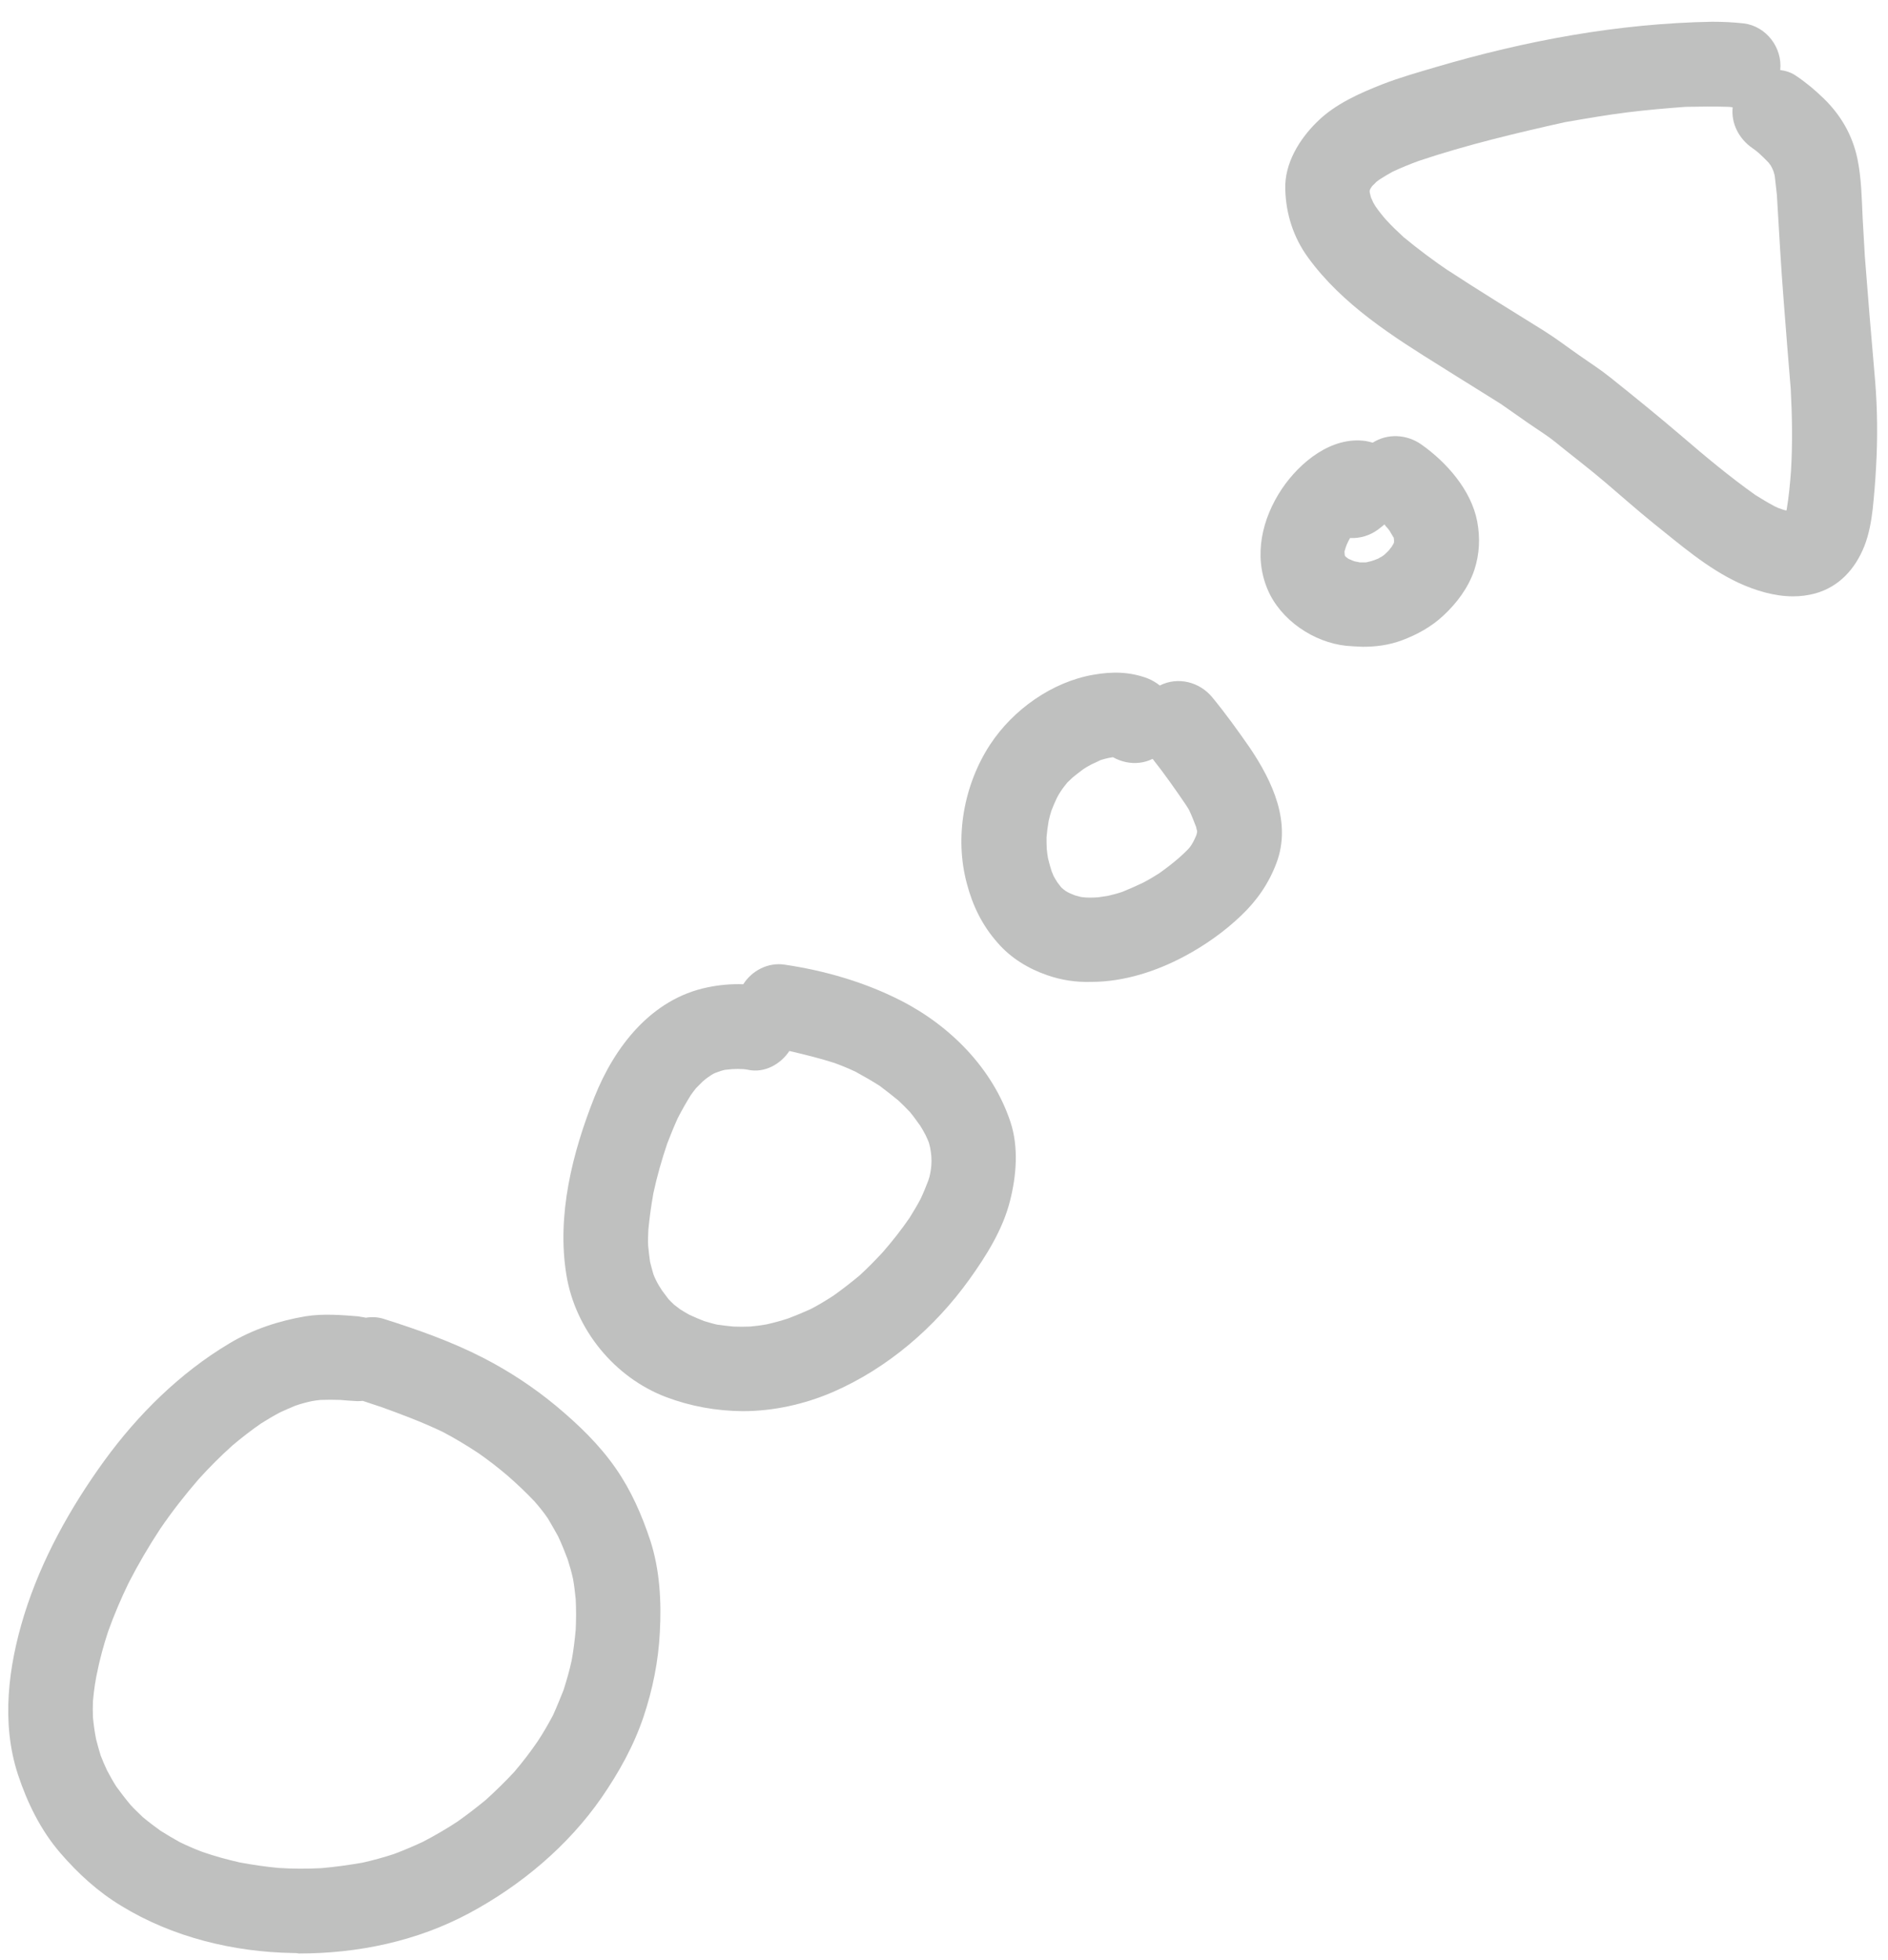 <svg width="79" height="82" viewBox="0 0 79 82" fill="none" xmlns="http://www.w3.org/2000/svg">
  <path
    d="M12.26 81.71C9.77 81.67 7.22 81.05 5.08 79.74C4.1 79.15 3.26 78.38 2.52 77.52C1.7 76.57 1.14 75.42 0.75 74.24C0.04 72.07 0.35 69.71 1.01 67.57C1.73 65.25 2.94 63.08 4.36 61.12C5.77 59.18 7.53 57.44 9.59 56.21C10.57 55.62 11.66 55.26 12.79 55.07C13.54 54.95 14.32 55.02 15.08 55.08C15.05 55.08 15.03 55.08 15 55.08C15.1 55.09 15.21 55.11 15.31 55.13C15.56 55.09 15.81 55.1 16.06 55.18C17.48 55.63 18.9 56.13 20.22 56.81C21.31 57.37 22.34 58.05 23.28 58.83C24.2 59.6 25.08 60.44 25.77 61.44C26.41 62.36 26.86 63.39 27.21 64.45C27.61 65.68 27.68 67.01 27.61 68.29C27.55 69.5 27.31 70.68 26.93 71.82C26.52 73.04 25.9 74.15 25.17 75.21C23.77 77.23 21.8 78.88 19.64 80.04C17.44 81.22 14.98 81.73 12.5 81.73C12.42 81.71 12.34 81.71 12.26 81.71ZM3.89 71.17C3.88 71.4 3.88 71.63 3.89 71.86C3.92 72.16 3.96 72.46 4.02 72.76C4.08 72.99 4.14 73.22 4.21 73.44C4.29 73.65 4.38 73.86 4.48 74.07C4.6 74.3 4.73 74.53 4.87 74.75C5.06 75.01 5.25 75.26 5.46 75.51C5.62 75.69 5.8 75.85 5.97 76.02C6.21 76.22 6.46 76.41 6.71 76.59C6.98 76.76 7.25 76.92 7.52 77.07C7.83 77.22 8.15 77.36 8.47 77.48C8.99 77.66 9.5 77.8 10.03 77.92C10.57 78.02 11.11 78.1 11.65 78.15C12.25 78.19 12.84 78.19 13.44 78.16C14.02 78.11 14.59 78.03 15.17 77.93C15.61 77.83 16.05 77.71 16.48 77.57C16.9 77.41 17.31 77.24 17.71 77.05C18.19 76.8 18.67 76.52 19.13 76.22C19.54 75.93 19.93 75.63 20.32 75.31C20.74 74.93 21.14 74.54 21.52 74.13C21.87 73.72 22.2 73.29 22.5 72.85C22.73 72.5 22.94 72.14 23.14 71.76C23.3 71.41 23.44 71.06 23.58 70.71C23.71 70.3 23.83 69.89 23.92 69.47C24 69.04 24.05 68.61 24.09 68.18C24.11 67.75 24.11 67.34 24.09 66.91C24.06 66.63 24.03 66.35 23.98 66.07C23.92 65.79 23.84 65.51 23.75 65.23C23.63 64.91 23.5 64.59 23.35 64.27C23.21 64.02 23.07 63.77 22.92 63.52C22.75 63.27 22.56 63.04 22.37 62.82C22.01 62.44 21.63 62.08 21.24 61.74C20.84 61.4 20.44 61.09 20.01 60.79C19.52 60.47 19.03 60.17 18.51 59.9C17.65 59.49 16.77 59.16 15.88 58.84C15.88 58.84 15.89 58.84 15.9 58.85C15.66 58.77 15.42 58.69 15.18 58.61C15.1 58.62 15.02 58.62 14.94 58.62C14.71 58.61 14.47 58.59 14.24 58.57C13.96 58.56 13.69 58.56 13.41 58.57C13.29 58.58 13.17 58.6 13.05 58.62C12.82 58.67 12.59 58.73 12.36 58.81C12.15 58.9 11.93 58.99 11.72 59.09C11.45 59.23 11.19 59.39 10.93 59.55C10.51 59.84 10.11 60.15 9.72 60.48C9.22 60.93 8.75 61.4 8.3 61.9C7.73 62.56 7.19 63.25 6.7 63.97C6.22 64.7 5.78 65.45 5.38 66.23C5.06 66.89 4.77 67.57 4.52 68.27C4.33 68.85 4.17 69.44 4.05 70.04C4.07 69.96 4.09 69.88 4.1 69.81C4 70.24 3.93 70.7 3.89 71.17Z"
    fill="rgba(191, 192, 191, 1)" />
  <path
    d="M27.87 58.45C25.71 57.63 24.07 55.62 23.7 53.34C23.29 50.84 23.95 48.23 24.87 45.91C25.71 43.79 27.26 41.79 29.6 41.31C30.07 41.21 30.59 41.16 31.1 41.18C31.46 40.61 32.14 40.25 32.84 40.36C34.52 40.61 36.18 41.09 37.69 41.86C39.77 42.92 41.54 44.71 42.28 46.94C42.63 47.99 42.53 49.2 42.26 50.25C41.96 51.44 41.27 52.54 40.56 53.53C39.11 55.55 37.13 57.25 34.85 58.24C33.64 58.76 32.35 59.04 31.07 59.04C29.98 59.03 28.9 58.84 27.87 58.45ZM30.06 44.84C29.99 44.86 29.93 44.89 29.86 44.92C29.81 44.95 29.75 44.98 29.7 45.02C29.59 45.09 29.49 45.17 29.4 45.25C29.31 45.34 29.22 45.43 29.13 45.52C29.05 45.62 28.98 45.71 28.91 45.81C28.71 46.13 28.53 46.45 28.36 46.78C28.2 47.13 28.06 47.48 27.92 47.84C27.69 48.52 27.49 49.22 27.34 49.92C27.25 50.42 27.18 50.93 27.13 51.44C27.12 51.66 27.11 51.89 27.12 52.11C27.14 52.34 27.17 52.56 27.2 52.79C27.24 52.96 27.29 53.13 27.34 53.31C27.37 53.4 27.41 53.48 27.45 53.56C27.52 53.71 27.61 53.85 27.7 53.99C27.79 54.11 27.88 54.23 27.97 54.35C28.04 54.43 28.12 54.5 28.2 54.58C28.29 54.65 28.37 54.71 28.46 54.78C28.59 54.86 28.72 54.94 28.85 55.01C29.05 55.1 29.25 55.19 29.46 55.27C29.64 55.32 29.82 55.38 30.01 55.42C30.23 55.45 30.46 55.48 30.68 55.5C30.92 55.51 31.15 55.51 31.39 55.5C31.62 55.48 31.84 55.45 32.07 55.41C32.38 55.34 32.68 55.26 32.98 55.16C33.3 55.04 33.61 54.91 33.92 54.77C34.25 54.6 34.56 54.41 34.87 54.21C35.25 53.94 35.61 53.66 35.97 53.36C36.3 53.06 36.61 52.74 36.92 52.41C37.33 51.94 37.71 51.46 38.06 50.95C38.22 50.69 38.38 50.43 38.52 50.16C38.64 49.91 38.74 49.66 38.84 49.4C38.88 49.29 38.91 49.18 38.93 49.06C38.95 48.96 38.96 48.86 38.97 48.76C38.98 48.63 38.98 48.5 38.97 48.37C38.96 48.25 38.94 48.13 38.92 48.01C38.9 47.94 38.89 47.88 38.87 47.81C38.83 47.7 38.78 47.6 38.73 47.49C38.66 47.35 38.58 47.22 38.5 47.09C38.36 46.9 38.23 46.71 38.08 46.53C37.92 46.36 37.76 46.2 37.6 46.05C37.34 45.84 37.08 45.63 36.81 45.43C36.48 45.22 36.15 45.03 35.8 44.84C35.51 44.7 35.21 44.58 34.91 44.47C34.29 44.27 33.66 44.12 33.03 43.97C32.66 44.53 31.99 44.9 31.31 44.76C31.24 44.74 31.17 44.74 31.11 44.73C30.95 44.72 30.79 44.72 30.63 44.73C30.54 44.74 30.44 44.75 30.34 44.76C30.42 44.74 30.49 44.73 30.57 44.71C30.37 44.75 30.22 44.78 30.06 44.84Z"
    fill="rgba(191, 192, 191, 1)" />
  <path
    d="M43.82 40.8C43.03 40.53 42.29 40.08 41.74 39.44C41.11 38.73 40.7 37.9 40.46 36.98C39.93 35.03 40.33 32.83 41.43 31.15C42.39 29.69 44.02 28.53 45.75 28.23C46.54 28.09 47.29 28.1 48.04 28.39C48.21 28.46 48.38 28.56 48.53 28.68C49.28 28.3 50.19 28.52 50.73 29.18C51.29 29.86 51.8 30.57 52.3 31.29C53.25 32.7 54.05 34.41 53.41 36.11C53.09 36.96 52.6 37.67 51.94 38.3C51.23 38.98 50.42 39.55 49.56 40.01C48.38 40.64 47.02 41.08 45.67 41.08C45.03 41.1 44.42 41.01 43.82 40.8ZM45.67 31.98C45.55 32.04 45.44 32.11 45.33 32.18C45.18 32.29 45.03 32.41 44.88 32.53C44.81 32.6 44.73 32.67 44.66 32.74C44.56 32.86 44.46 32.99 44.37 33.13C44.32 33.21 44.27 33.29 44.23 33.37C44.14 33.56 44.06 33.74 43.99 33.93C43.95 34.07 43.91 34.2 43.88 34.34C43.84 34.57 43.81 34.8 43.79 35.03C43.79 35.19 43.79 35.35 43.8 35.52C43.81 35.64 43.83 35.77 43.85 35.9C43.9 36.1 43.95 36.29 44.01 36.47C44.04 36.53 44.06 36.58 44.08 36.64C44.13 36.73 44.18 36.82 44.24 36.91C44.29 36.98 44.35 37.05 44.4 37.12C44.43 37.15 44.46 37.17 44.49 37.2C44.52 37.22 44.55 37.25 44.58 37.27C44.64 37.31 44.7 37.34 44.76 37.37C44.83 37.4 44.91 37.43 44.98 37.46C45.05 37.48 45.12 37.5 45.2 37.52C45.28 37.54 45.36 37.54 45.45 37.55C45.66 37.56 45.87 37.55 46.08 37.53C46 37.53 45.92 37.54 45.84 37.55C46.02 37.53 46.19 37.51 46.36 37.48C46.57 37.43 46.77 37.38 46.97 37.31C47.26 37.19 47.54 37.07 47.83 36.93C48.06 36.81 48.28 36.68 48.5 36.54C48.78 36.34 49.04 36.14 49.3 35.92C49.46 35.78 49.61 35.64 49.75 35.49C49.79 35.44 49.83 35.39 49.86 35.34C49.9 35.27 49.95 35.19 49.98 35.12C50.01 35.06 50.03 35 50.06 34.94C50.07 34.9 50.08 34.85 50.09 34.82C50.09 34.81 50.09 34.81 50.09 34.8V34.79C50.09 34.78 50.09 34.77 50.09 34.76C50.07 34.71 50.06 34.65 50.05 34.6C49.96 34.37 49.87 34.13 49.76 33.9C49.69 33.77 49.6 33.64 49.51 33.51C49.55 33.57 49.6 33.63 49.64 33.7C49.19 33.04 48.73 32.38 48.23 31.75C48.06 31.83 47.88 31.89 47.69 31.91C47.31 31.96 46.91 31.87 46.57 31.68C46.51 31.69 46.45 31.7 46.39 31.71C46.2 31.75 46.01 31.81 45.83 31.88C45.9 31.86 45.97 31.83 46.05 31.81C45.92 31.87 45.79 31.92 45.67 31.98Z"
    fill="rgba(191, 192, 191, 1)" />
  <path
    d="M56.34 27.02C54.97 26.88 53.58 25.94 53.04 24.66C52.44 23.24 52.81 21.69 53.64 20.45C54.39 19.34 55.71 18.25 57.14 18.45C57.24 18.47 57.34 18.49 57.44 18.52C58.05 18.13 58.86 18.16 59.48 18.6C60.54 19.35 61.56 20.51 61.81 21.81C61.94 22.5 61.91 23.18 61.69 23.85C61.44 24.59 60.96 25.23 60.4 25.75C59.9 26.22 59.3 26.55 58.66 26.79C58.12 26.99 57.58 27.06 57.02 27.06C56.79 27.05 56.57 27.04 56.34 27.02ZM56.69 23.49C56.76 23.5 56.83 23.51 56.9 23.53C56.98 23.53 57.05 23.53 57.13 23.53C57.17 23.53 57.2 23.52 57.24 23.51C57.33 23.49 57.41 23.47 57.49 23.44C57.55 23.42 57.61 23.39 57.67 23.37C57.72 23.34 57.77 23.31 57.82 23.28C57.8 23.3 57.78 23.31 57.76 23.32C57.76 23.32 57.76 23.32 57.77 23.32C57.85 23.27 57.93 23.21 58 23.14C58.04 23.1 58.09 23.06 58.12 23.02C58.16 22.97 58.19 22.92 58.23 22.88C58.25 22.84 58.27 22.81 58.29 22.78C58.3 22.76 58.31 22.74 58.32 22.72C58.32 22.71 58.33 22.7 58.33 22.69C58.33 22.68 58.33 22.67 58.33 22.66C58.33 22.64 58.33 22.61 58.33 22.59C58.33 22.56 58.32 22.54 58.32 22.51C58.32 22.51 58.32 22.51 58.32 22.5C58.32 22.49 58.31 22.48 58.3 22.47C58.25 22.38 58.19 22.29 58.14 22.2C58.09 22.13 58.04 22.07 57.98 22.01C57.98 22.01 57.99 22.01 57.99 22.02C57.98 22.01 57.97 22 57.97 21.99C57.96 21.97 57.94 21.96 57.93 21.94C57.85 22.01 57.76 22.08 57.67 22.15C57.32 22.41 56.9 22.53 56.49 22.51C56.46 22.56 56.44 22.6 56.42 22.64C56.37 22.74 56.33 22.83 56.3 22.93C56.29 22.97 56.28 23.02 56.26 23.05C56.26 23.06 56.26 23.08 56.26 23.09C56.26 23.1 56.26 23.11 56.26 23.13C56.26 23.16 56.27 23.2 56.27 23.23C56.27 23.24 56.28 23.25 56.28 23.26C56.3 23.28 56.32 23.3 56.33 23.31C56.37 23.34 56.41 23.37 56.45 23.4C56.46 23.4 56.47 23.4 56.47 23.41C56.45 23.4 56.44 23.39 56.42 23.37C56.45 23.39 56.48 23.41 56.52 23.42C56.55 23.43 56.57 23.44 56.61 23.46C56.66 23.48 56.71 23.49 56.76 23.5C56.73 23.5 56.7 23.49 56.67 23.48C56.68 23.49 56.68 23.49 56.69 23.49Z"
    fill="rgba(191, 192, 191, 1)" />
  <path d="M57.99 21.99C58 22 58 22 58.01 22.01C58 22 57.99 21.99 57.99 21.99Z" fill="rgba(191, 192, 191, 1)" />
  <path
    d="M72.76 24.39C71.43 23.77 70.31 22.79 69.17 21.88C68.49 21.33 67.84 20.75 67.18 20.19C66.49 19.6 65.76 19.05 65.06 18.48C64.7 18.19 64.3 17.95 63.93 17.69C63.55 17.43 63.18 17.16 62.8 16.9C61.98 16.38 61.14 15.87 60.32 15.35C58.28 14.08 56.16 12.74 54.73 10.77C54.12 9.93 53.81 8.96 53.78 7.93C53.74 6.84 54.37 5.82 55.12 5.09C55.87 4.35 56.89 3.9 57.86 3.52C58.58 3.24 59.33 3.03 60.07 2.81C63.84 1.7 67.7 0.98 71.64 0.91C72.08 0.91 72.53 0.93 72.97 0.98C73.91 1.1 74.59 2 74.49 2.93C74.72 2.96 74.95 3.03 75.15 3.17C75.57 3.45 75.95 3.77 76.31 4.12C77.03 4.82 77.51 5.65 77.72 6.64C77.89 7.46 77.9 8.3 77.94 9.14C77.97 9.66 78 10.18 78.03 10.7C78.02 10.62 78.02 10.54 78.01 10.46C78.15 12.28 78.3 14.1 78.46 15.92C78.56 17.13 78.57 18.35 78.5 19.55C78.47 20.14 78.42 20.72 78.36 21.3C78.3 21.82 78.2 22.37 78.01 22.85C77.63 23.8 76.96 24.55 75.95 24.83C75.65 24.91 75.34 24.95 75.03 24.95C74.25 24.95 73.46 24.71 72.76 24.39ZM64.62 13.85C65.13 14.17 65.61 14.54 66.1 14.88C66.53 15.18 66.98 15.47 67.39 15.8C68.39 16.6 69.39 17.41 70.36 18.24C71.36 19.1 72.38 19.95 73.45 20.71C73.72 20.88 73.99 21.04 74.27 21.19C74.37 21.24 74.47 21.28 74.57 21.31C74.63 21.33 74.69 21.35 74.75 21.36C74.75 21.34 74.76 21.33 74.76 21.32C74.85 20.79 74.9 20.26 74.94 19.72C75.01 18.57 74.99 17.42 74.93 16.27C74.83 15.06 74.73 13.85 74.64 12.65C74.52 11.15 74.44 9.65 74.35 8.15C74.32 7.88 74.29 7.61 74.26 7.35C74.24 7.29 74.23 7.23 74.21 7.17C74.19 7.12 74.17 7.08 74.15 7.03C74.13 6.99 74.11 6.96 74.09 6.92C74.06 6.88 74.03 6.84 74 6.8C73.87 6.66 73.73 6.53 73.59 6.4C73.51 6.33 73.42 6.26 73.33 6.2C72.75 5.8 72.43 5.15 72.5 4.49C72.5 4.49 72.5 4.49 72.49 4.49C72.44 4.48 72.38 4.47 72.33 4.47C71.73 4.45 71.13 4.46 70.53 4.47C69.72 4.53 68.91 4.6 68.1 4.7C67.22 4.81 66.36 4.96 65.49 5.11C63.43 5.57 61.37 6.06 59.37 6.73C58.99 6.87 58.62 7.02 58.26 7.19C58.08 7.29 57.91 7.39 57.74 7.5C57.69 7.54 57.64 7.57 57.59 7.61C57.54 7.66 57.49 7.72 57.43 7.77C57.42 7.79 57.4 7.8 57.39 7.82C57.38 7.84 57.37 7.86 57.35 7.88C57.35 7.9 57.34 7.91 57.33 7.92C57.32 7.94 57.32 7.96 57.31 7.98C57.31 7.99 57.31 7.99 57.31 8C57.31 8.04 57.32 8.09 57.33 8.12C57.34 8.16 57.35 8.2 57.36 8.24C57.39 8.31 57.42 8.38 57.45 8.45C57.43 8.42 57.41 8.38 57.4 8.35C57.39 8.33 57.38 8.31 57.38 8.29C57.38 8.31 57.39 8.32 57.4 8.34C57.38 8.31 57.37 8.28 57.35 8.25C57.37 8.29 57.38 8.32 57.4 8.35C57.41 8.38 57.42 8.41 57.43 8.44C57.42 8.41 57.41 8.39 57.4 8.36C57.45 8.45 57.5 8.55 57.56 8.64C57.7 8.84 57.85 9.03 58.01 9.21C58.24 9.46 58.48 9.69 58.73 9.92C59.35 10.43 60 10.92 60.67 11.37C60.61 11.33 60.55 11.28 60.48 11.24C61.85 12.14 63.24 12.99 64.62 13.85Z"
    fill="rgba(191, 192, 191, 1)" />
</svg>